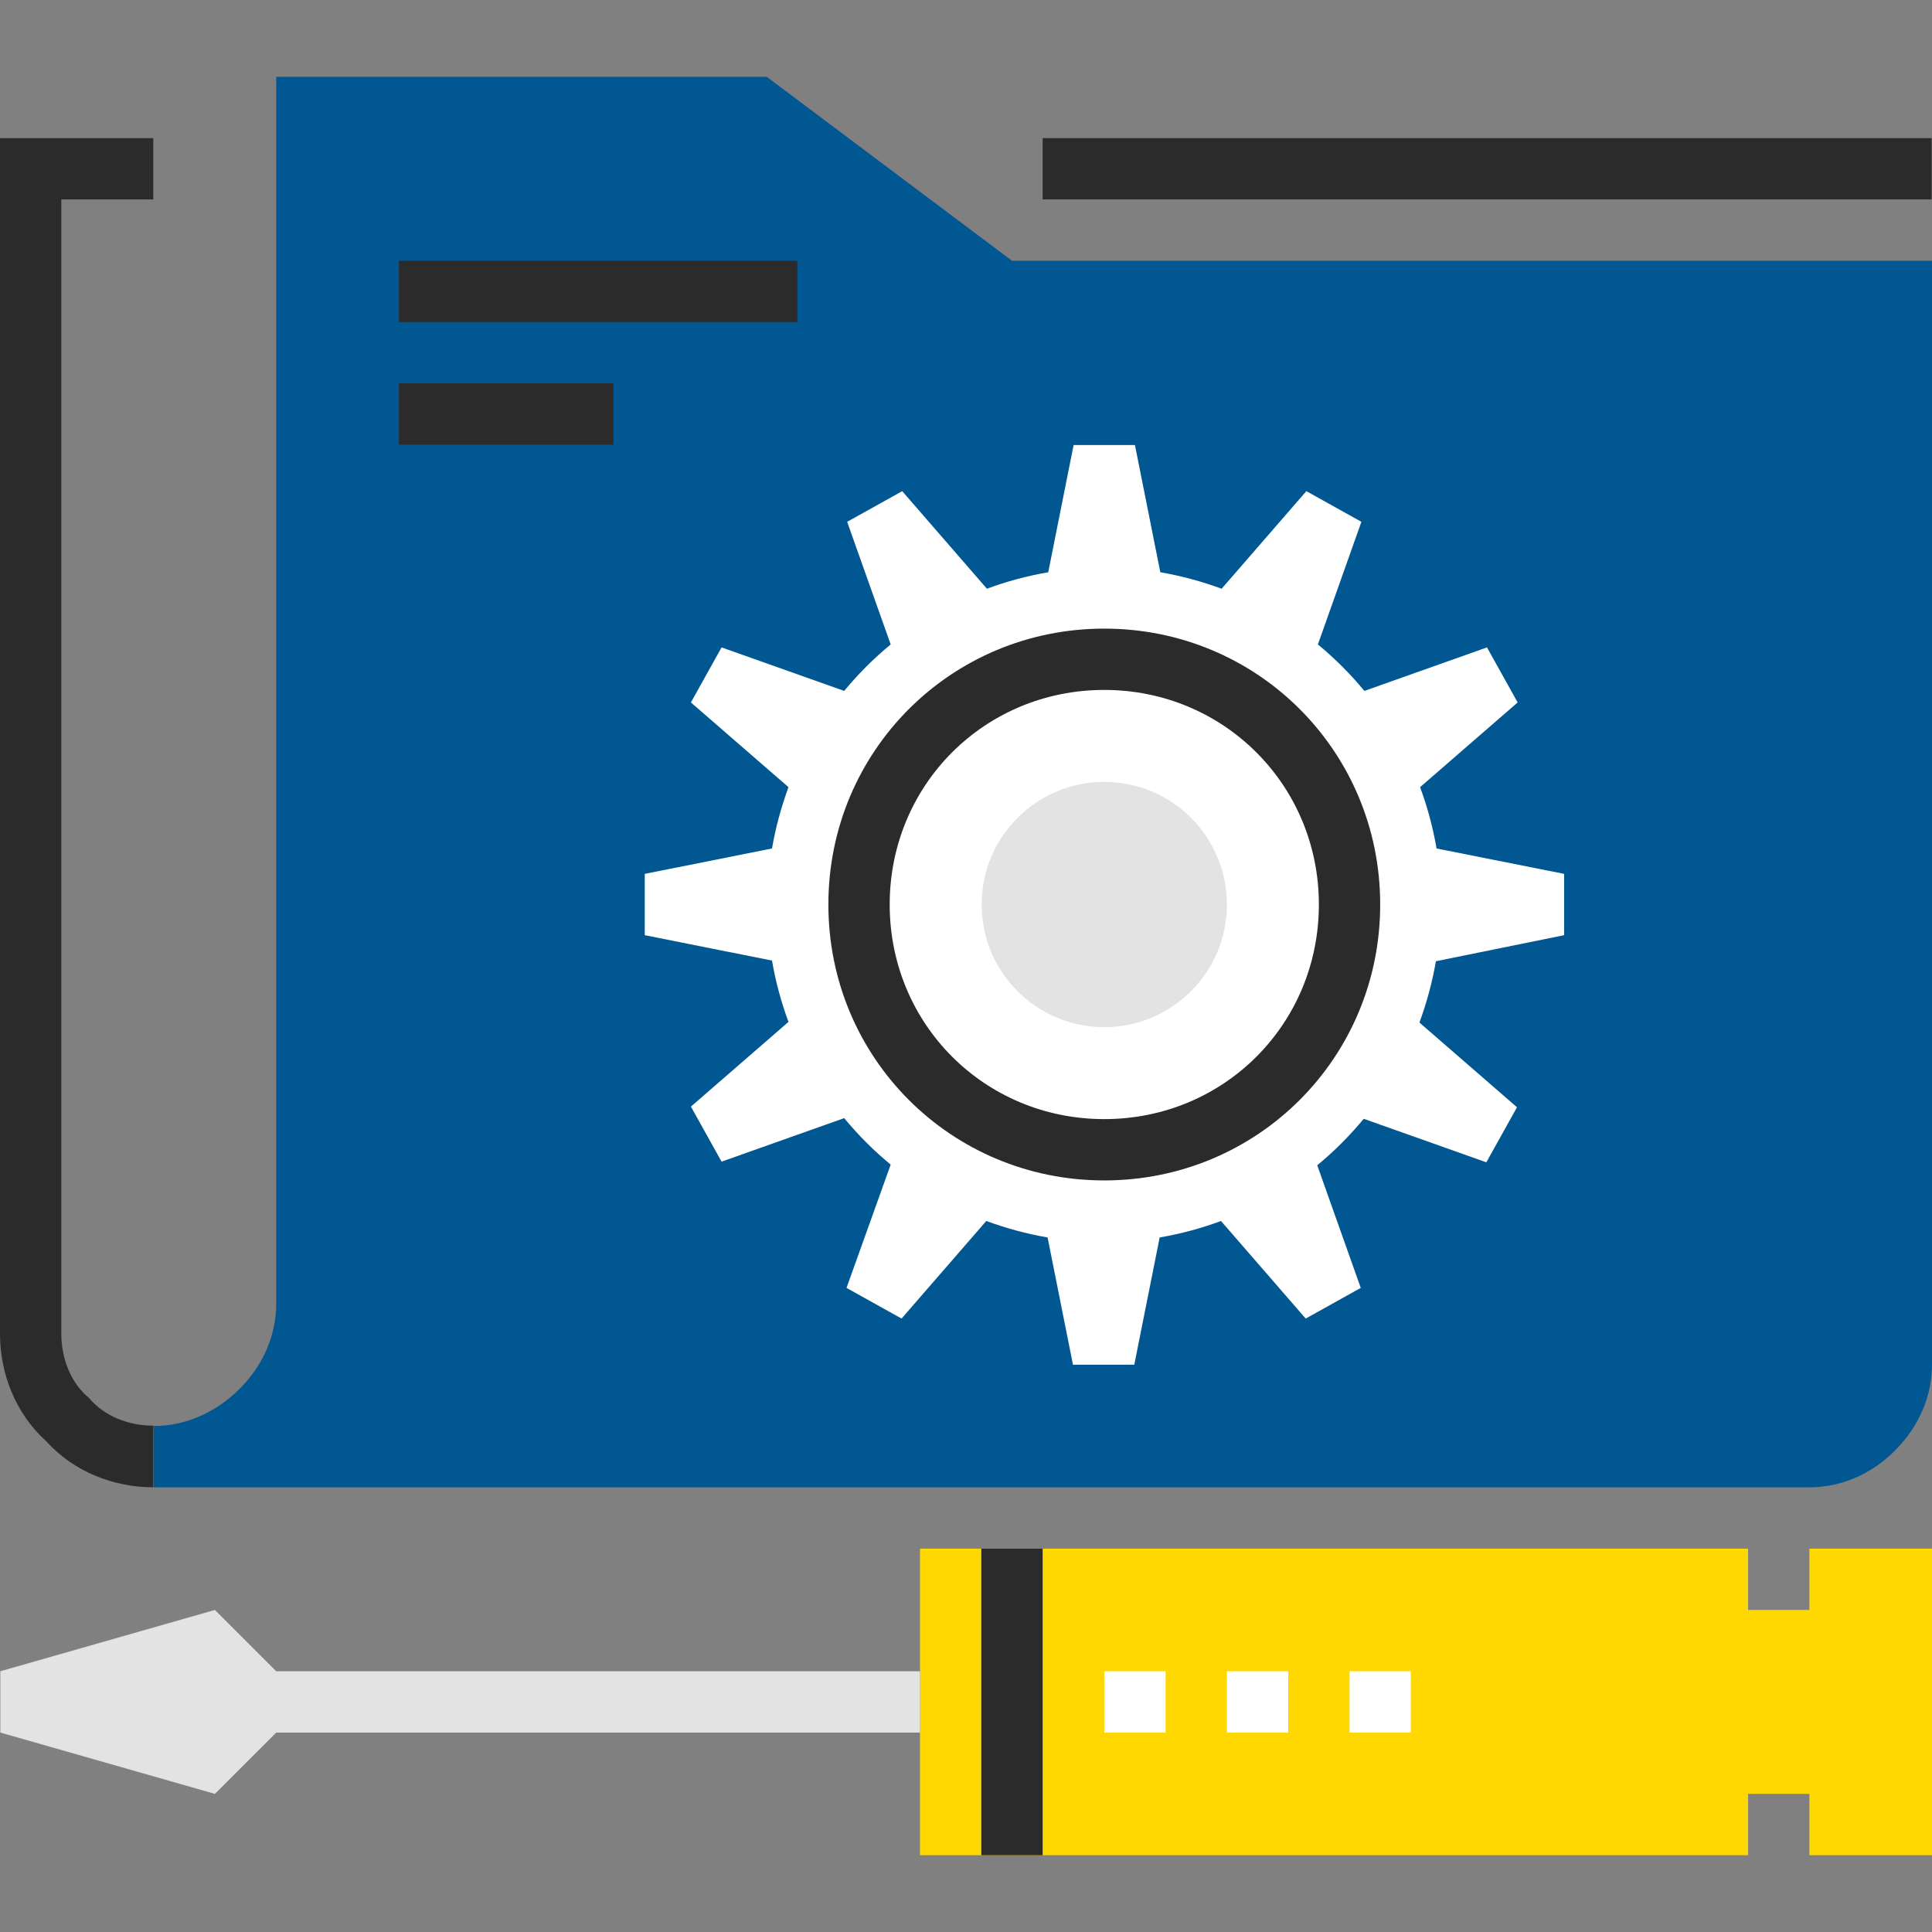 <?xml version="1.0" encoding="iso-8859-1"?>
<!-- Generator: Adobe Illustrator 19.0.0, SVG Export Plug-In . SVG Version: 6.00 Build 0)  -->
<svg xmlns="http://www.w3.org/2000/svg" xmlns:xlink="http://www.w3.org/1999/xlink" version="1.1" id="Layer_1" x="0px" y="0px" viewBox="0 0 356.436 356.436" style="enable-background:new 0 0 356.436 356.436;" xml:space="preserve">
<rect x="0" y="0" width="356.436" height="356.436" fill="#808080" stroke="none"/>
<g>
	<path style="fill:#2B2B2B;" d="M28.34,274.396c-7.359,0-14.717-2.858-19.826-8.514C2.858,260.774,0,253.415,0,246.057V25.481   h28.279v11.312H11.312v209.264c0,4.5,1.703,9.061,5.108,11.859c2.858,3.406,7.359,5.108,11.859,5.108v11.372H28.34z"/>
	<rect x="192.357" y="25.481" style="fill:#2B2B2B;" width="164.018" height="11.312"/>
</g>
<path style="fill:#005792;" d="M186.702,48.105L141.455,14.17H50.963v226.292c0,5.656-2.25,11.312-6.811,15.812  c-4.5,4.5-10.156,6.811-15.812,6.811v11.312h305.473c5.656,0,11.312-2.25,15.812-6.811c4.5-4.5,6.811-10.156,6.811-15.812V48.105  H186.702z"/>
<g>
	<rect x="73.586" y="48.105" style="fill:#2B2B2B;" width="73.525" height="11.312"/>
	<rect x="73.586" y="70.728" style="fill:#2B2B2B;" width="39.59" height="11.312"/>
</g>
<path style="fill:#FFFFFF;" d="M288.566,172.532V161.22l-23.535-4.683c-0.669-3.892-1.703-7.723-3.041-11.312l18.001-15.629  l-5.656-10.156l-22.623,8.028c-2.554-3.102-5.473-6.021-8.575-8.575l8.028-22.623l-10.156-5.656l-15.629,18.001  c-3.649-1.338-7.419-2.372-11.312-3.041L209.385,82.1h-11.312l-4.683,23.475c-3.892,0.669-7.723,1.703-11.312,3.041L166.45,90.614  l-10.156,5.656l8.028,22.623c-3.102,2.554-6.021,5.473-8.575,8.575l-22.623-8.028l-5.656,10.156l18.001,15.629  c-1.338,3.649-2.372,7.419-3.041,11.312l-23.475,4.683v11.312l23.475,4.683c0.669,3.892,1.703,7.723,3.041,11.312l-18.001,15.629  l5.656,10.156l22.623-8.028c2.554,3.102,5.473,6.021,8.575,8.575l-8.149,22.745l10.156,5.656l15.629-18.001  c3.649,1.338,7.419,2.372,11.312,3.041l4.683,23.475h11.312l4.683-23.475c3.892-0.669,7.723-1.703,11.312-3.041l15.629,18.001  l10.156-5.656l-8.028-22.623c3.102-2.554,6.021-5.473,8.575-8.575l22.623,8.028l5.656-10.156l-18.001-15.629  c1.338-3.649,2.372-7.419,3.041-11.312L288.566,172.532z"/>
<polygon style="fill:#ffd801;" points="333.813,285.708 333.813,297.02 322.501,297.02 322.501,285.708 169.734,285.708   169.734,342.266 322.501,342.266 322.501,330.954 333.813,330.954 333.813,342.266 356.436,342.266 356.436,285.708 "/>
<rect x="181.046" y="285.708" style="fill:#2B2B2B;" width="11.312" height="56.558"/>
<g>
	<rect x="203.73" y="308.331" style="fill:#FFFFFF;" width="11.312" height="11.312"/>
	<rect x="226.353" y="308.331" style="fill:#FFFFFF;" width="11.312" height="11.312"/>
	<rect x="248.976" y="308.331" style="fill:#FFFFFF;" width="11.312" height="11.312"/>
</g>
<g>
	<rect x="50.963" y="308.331" style="fill:#E3E3E3;" width="118.771" height="11.312"/>
	<polygon style="fill:#E3E3E3;" points="39.651,330.954 0.061,319.643 0.061,308.331 39.651,297.02 56.619,313.987  "/>
</g>
<path style="fill:#2B2B2B;" d="M203.73,217.778c-28.279,0-50.902-22.623-50.902-50.902s22.623-50.902,50.902-50.902  s50.902,22.623,50.902,50.902S232.009,217.778,203.73,217.778z M203.73,127.285c-22.076,0-39.59,17.515-39.59,39.59  s17.515,39.59,39.59,39.59s39.59-17.515,39.59-39.59S225.745,127.285,203.73,127.285z"/>
<circle style="fill:#E3E3E3;" cx="203.73" cy="166.876" r="22.623"/>
<g>
</g>
<g>
</g>
<g>
</g>
<g>
</g>
<g>
</g>
<g>
</g>
<g>
</g>
<g>
</g>
<g>
</g>
<g>
</g>
<g>
</g>
<g>
</g>
<g>
</g>
<g>
</g>
<g>
</g>
</svg>
